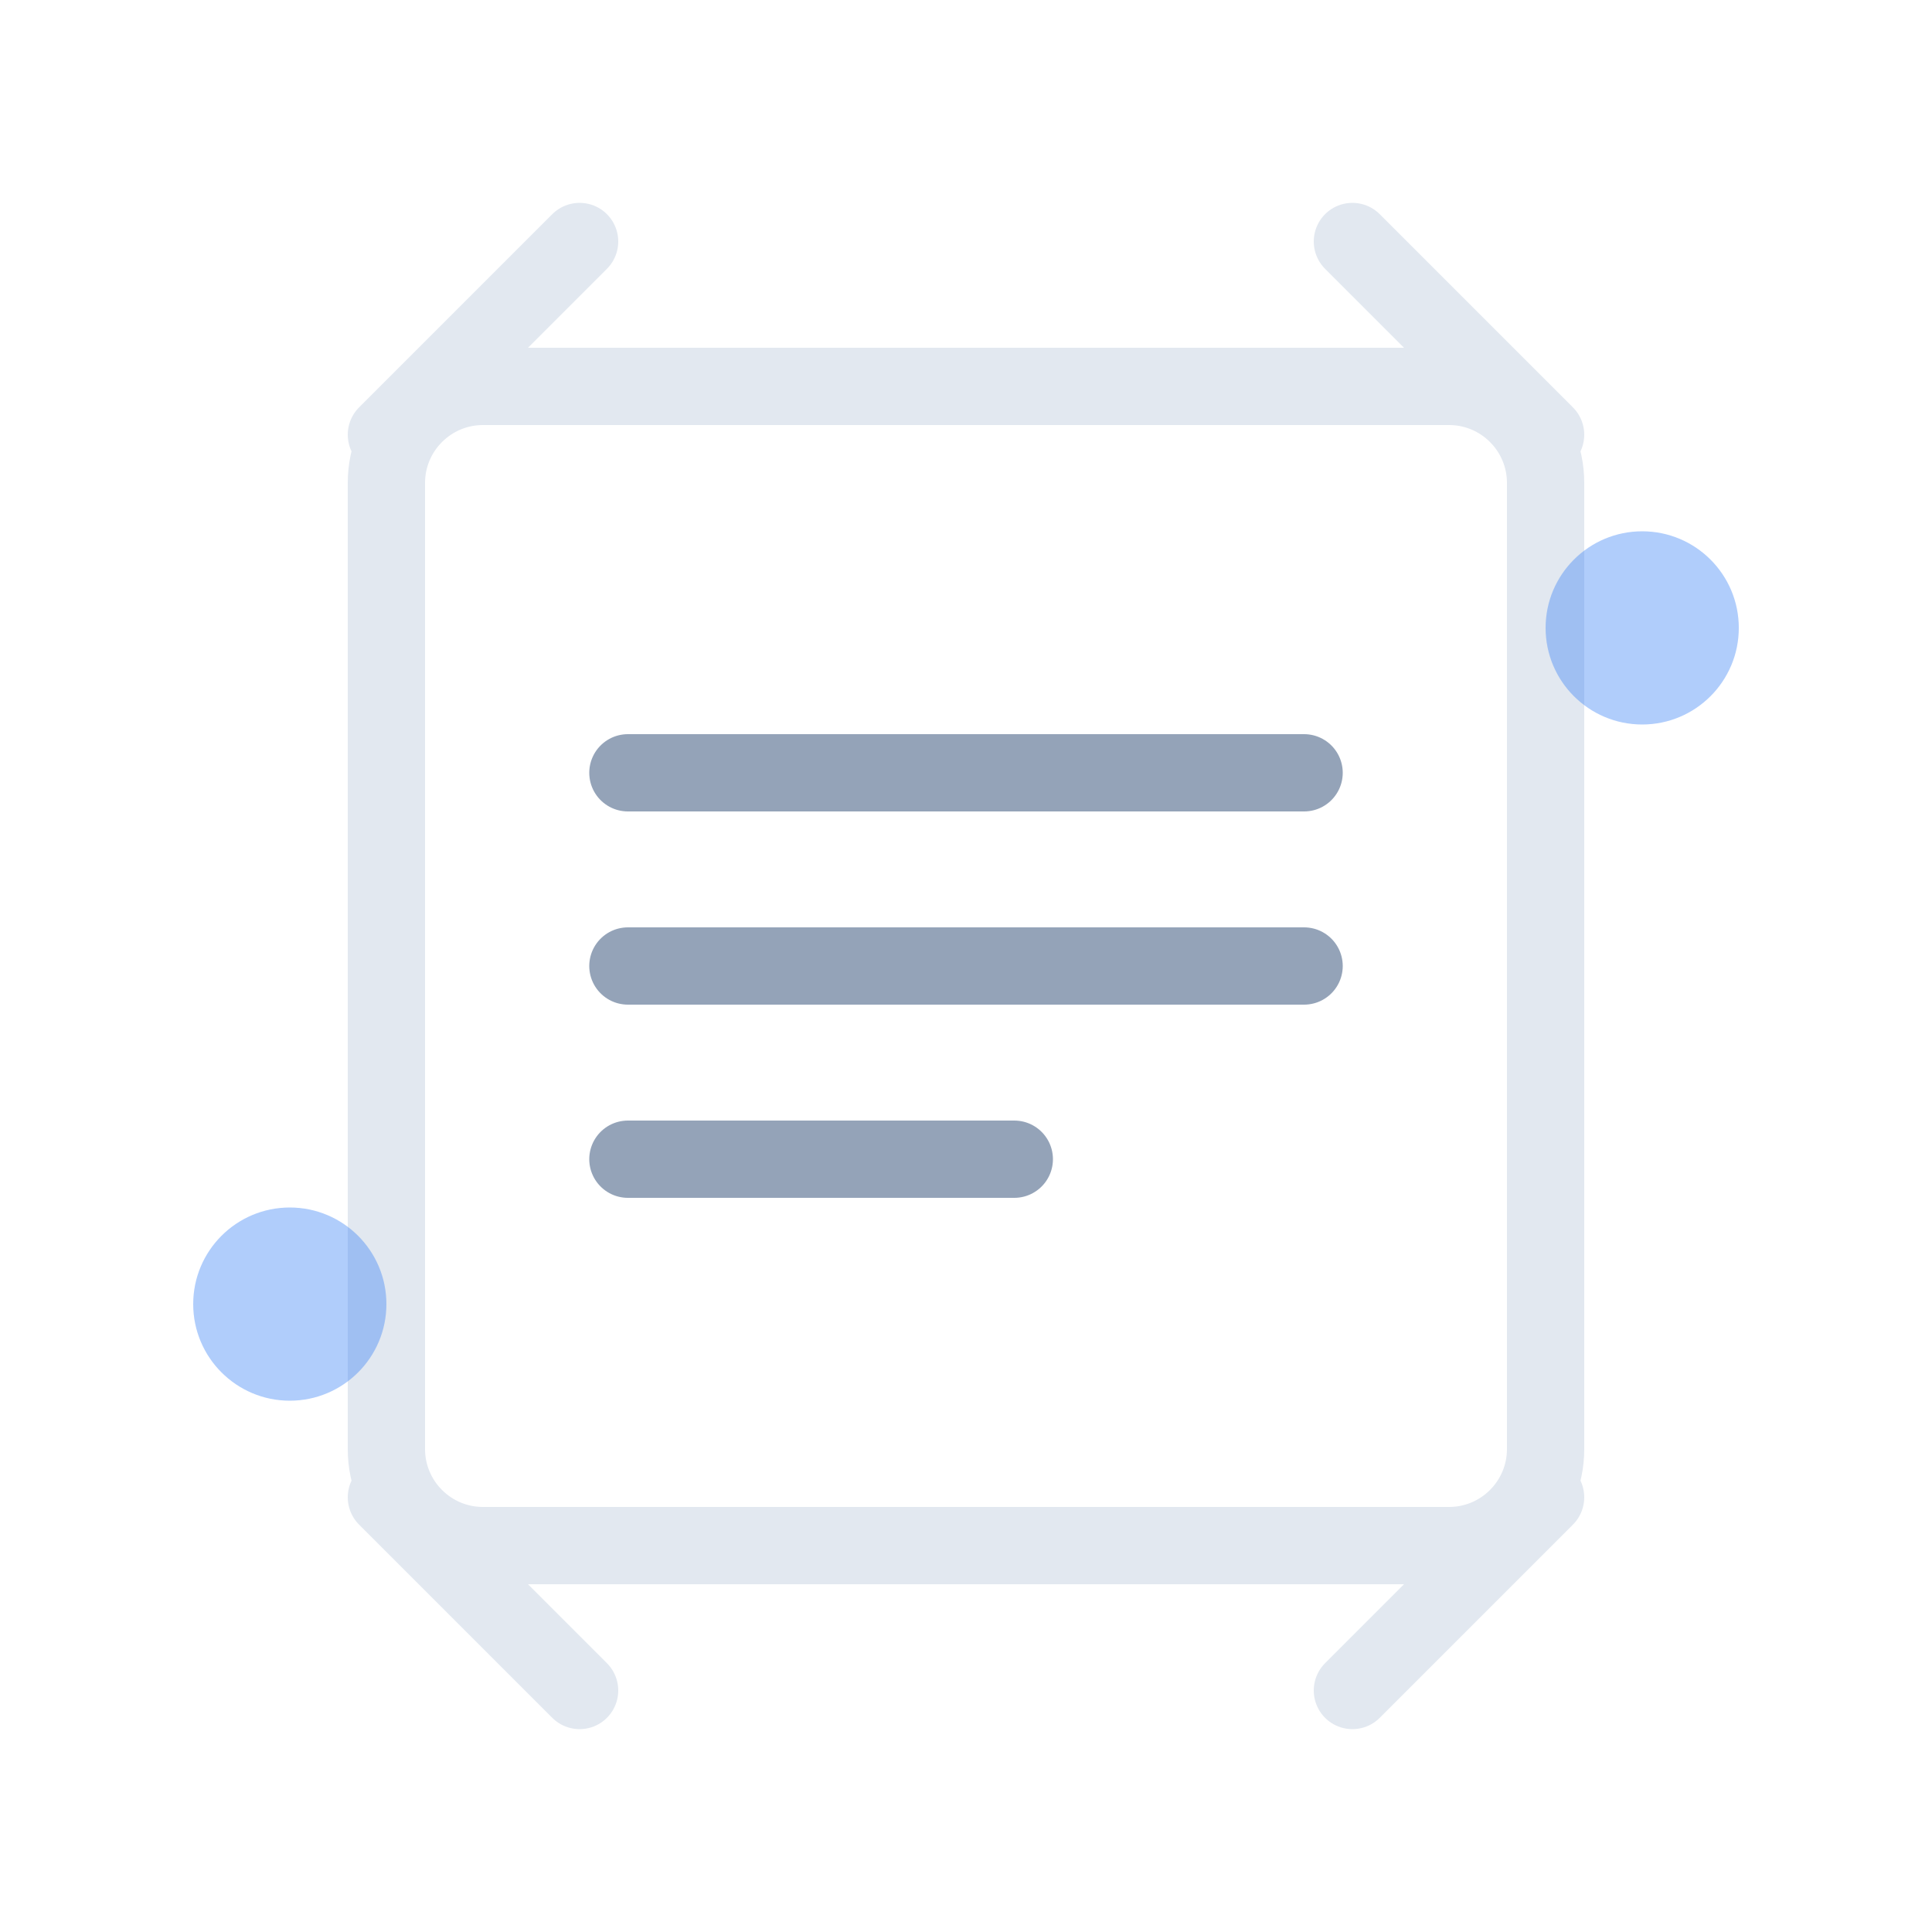 <svg xmlns="http://www.w3.org/2000/svg" width="200" height="200" viewBox="0 0 200 200" fill="none">
  <path d="M150 40H50C44.477 40 40 44.477 40 50V150C40 155.523 44.477 160 50 160H150C155.523 160 160 155.523 160 150V50C160 44.477 155.523 40 150 40Z" stroke="#E2E8F0" stroke-width="8" stroke-linecap="round" stroke-linejoin="round"/>
  <path d="M65 80H135" stroke="#94A3B8" stroke-width="8" stroke-linecap="round" stroke-linejoin="round"/>
  <path d="M65 100H135" stroke="#94A3B8" stroke-width="8" stroke-linecap="round" stroke-linejoin="round"/>
  <path d="M65 120H105" stroke="#94A3B8" stroke-width="8" stroke-linecap="round" stroke-linejoin="round"/>
  <path d="M140 25L160 45" stroke="#E2E8F0" stroke-width="8" stroke-linecap="round" stroke-linejoin="round"/>
  <path d="M60 25L40 45" stroke="#E2E8F0" stroke-width="8" stroke-linecap="round" stroke-linejoin="round"/>
  <path d="M140 175L160 155" stroke="#E2E8F0" stroke-width="8" stroke-linecap="round" stroke-linejoin="round"/>
  <path d="M60 175L40 155" stroke="#E2E8F0" stroke-width="8" stroke-linecap="round" stroke-linejoin="round"/>
  <circle cx="170" cy="65" r="10" fill="#3B82F6" fill-opacity="0.4"/>
  <circle cx="30" cy="135" r="10" fill="#3B82F6" fill-opacity="0.4"/>
</svg> 